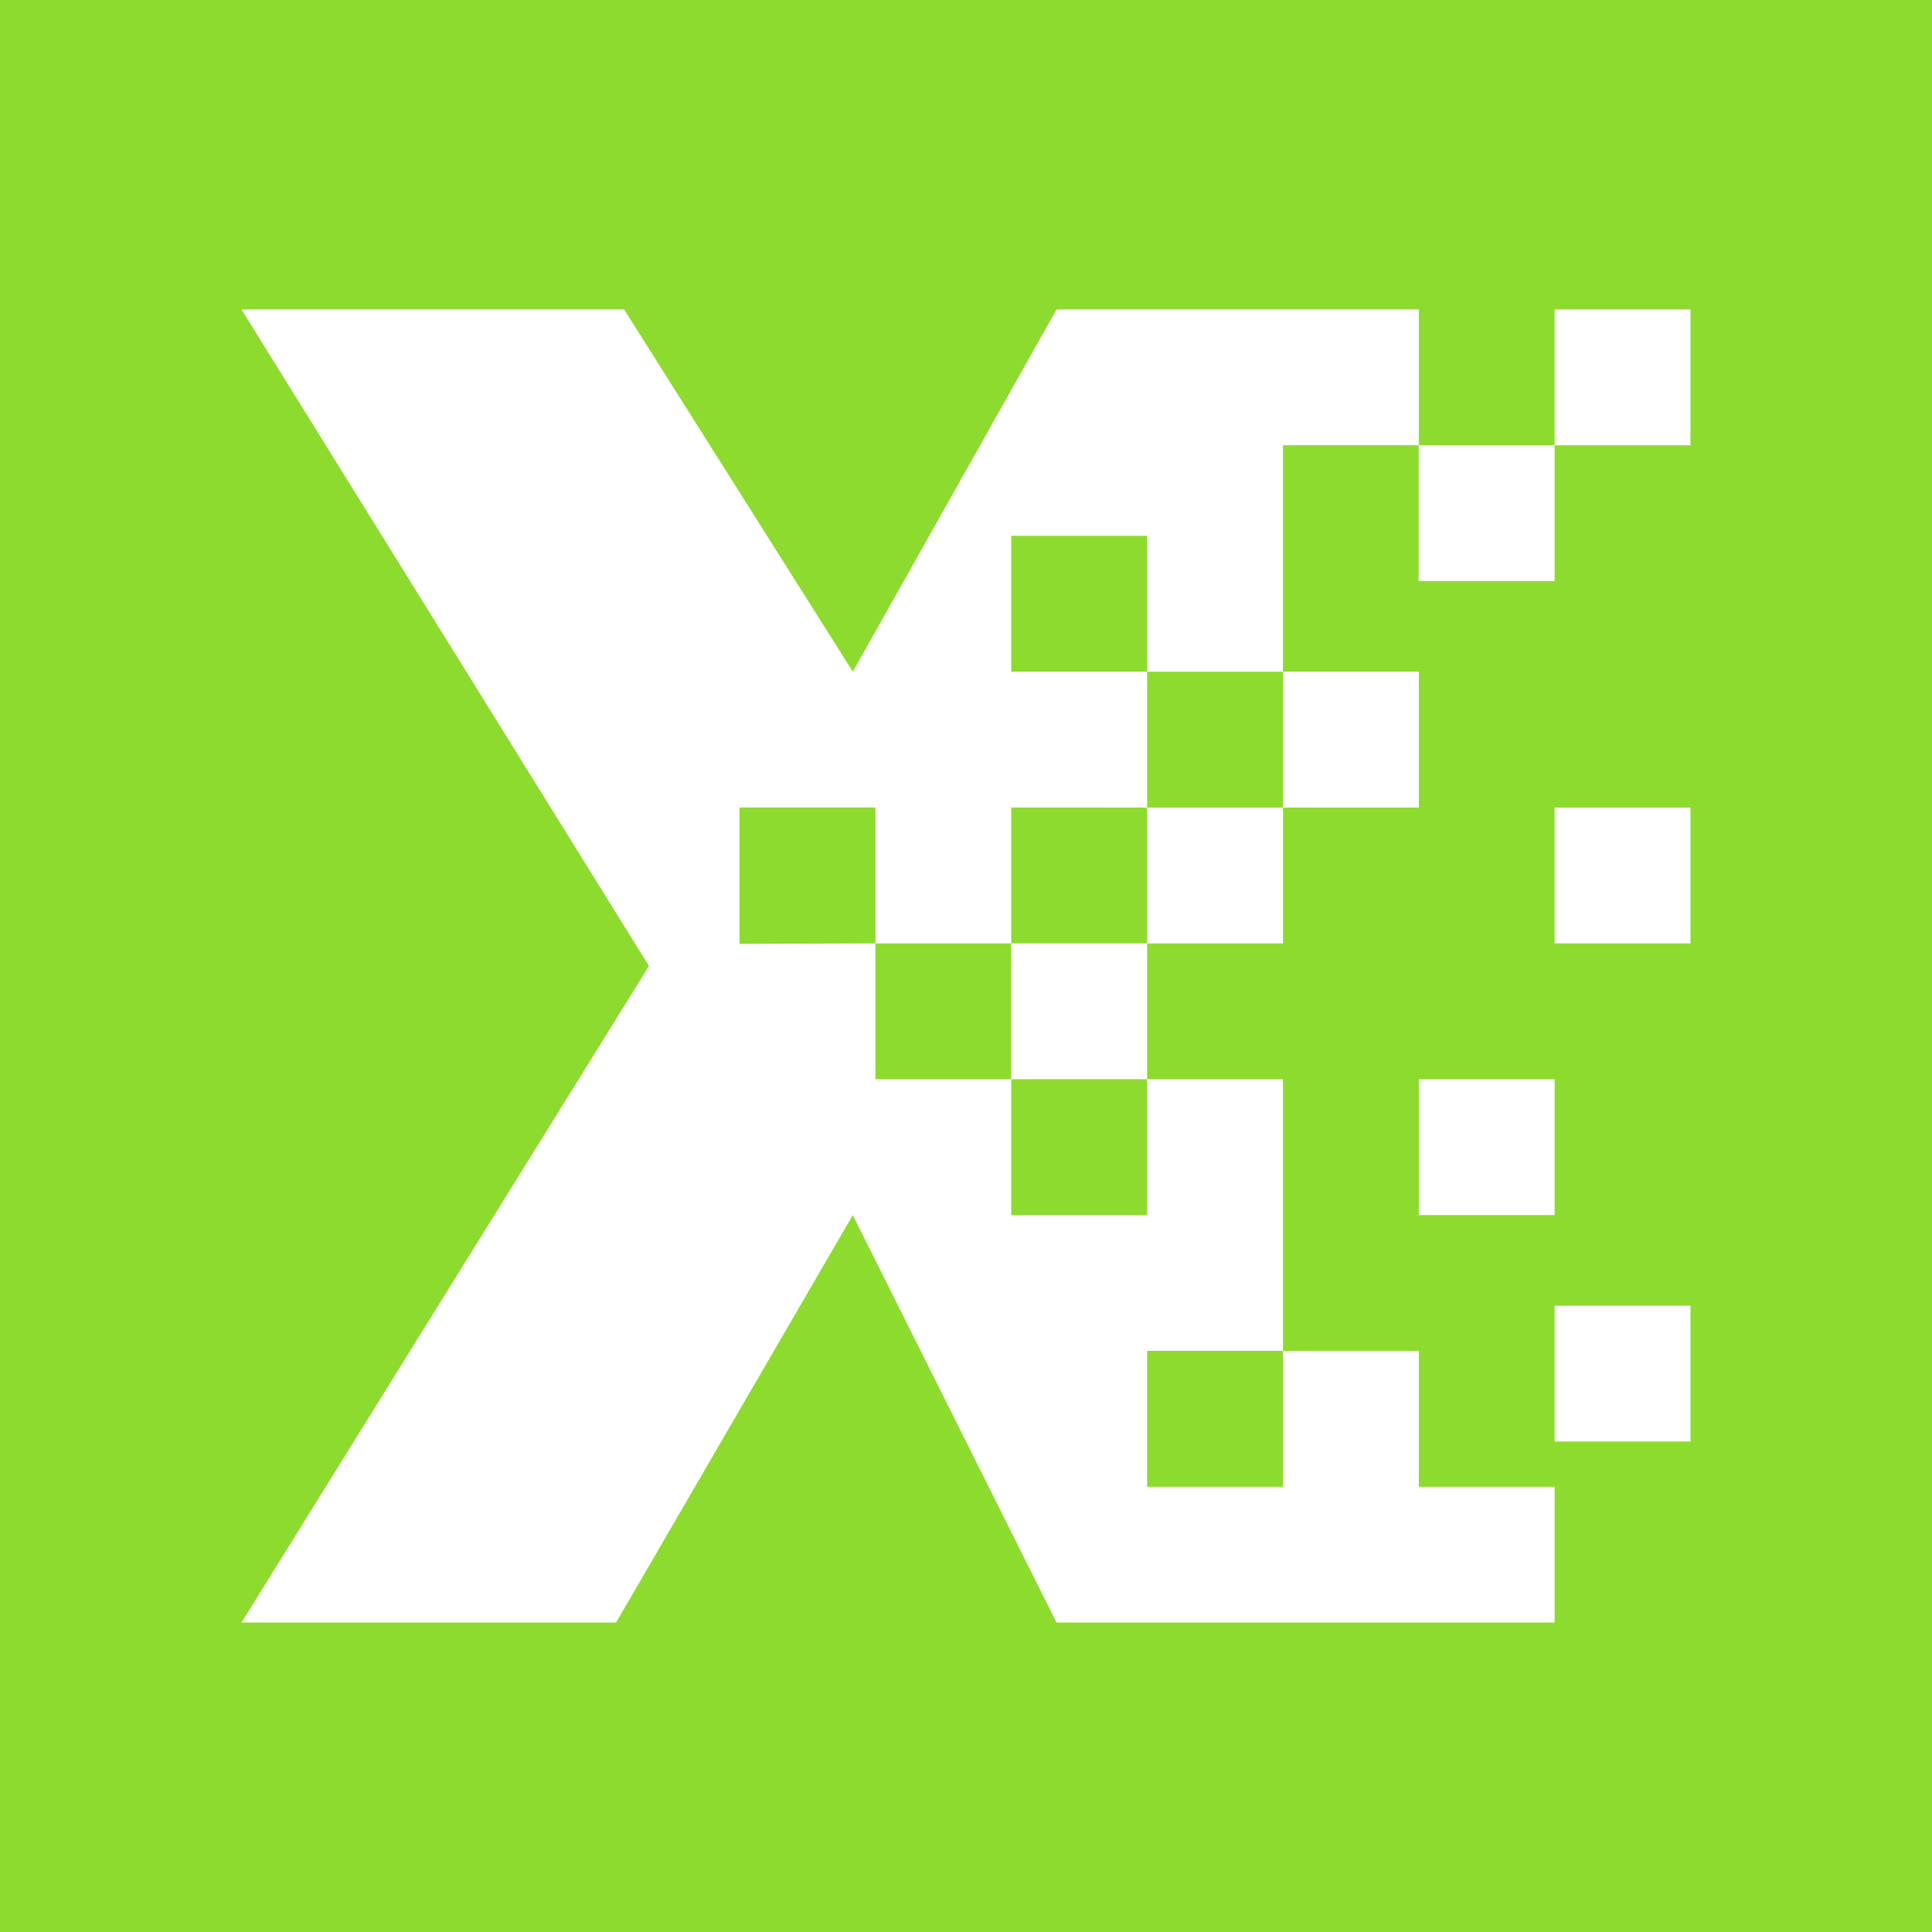<svg width="24" height="24" viewBox="0 0 24 24" fill="none" xmlns="http://www.w3.org/2000/svg">
<rect x="0" y="0" width="24" height="24" fill="#333333" stroke="none"/>
<g clip-path="url(#clip0_328_20338)">
<path d="M24 0H0V24H24V0Z" fill="#8DDB2E"/>
<path d="M21 3.844H19.312V5.531H21V3.844ZM19.312 5.531H17.623V7.219H19.312V5.531ZM21 16.22H19.312V17.907H21V16.22ZM19.312 13.406H17.625V15.094H19.312V13.406ZM15.938 10.032H14.25V11.719H15.938V10.032ZM17.625 8.344H15.938V10.032H17.625V8.344ZM21 10.032H19.312V11.719H21V10.032Z" fill="white"/>
<path d="M17.625 18.469V16.781H15.937V18.469H14.25V16.781H15.937V13.406H14.25V11.719L12.562 11.719V10.031L14.25 10.032V8.344H12.562V6.656H14.25V8.344L15.937 8.344V5.531H17.625V3.844H13.125L10.594 8.344L7.753 3.844H3L8.062 12L3 20.156H7.653L10.594 15.094L13.125 20.156H19.312V18.469H17.625ZM12.562 15.094V13.406H10.875V11.719L9.187 11.725V10.031H10.875V11.719H12.562V13.406H14.25V15.094H12.562Z" fill="white"/>
</g>
<defs>
<clipPath id="clip0_328_20338">
<rect width="24" height="24" fill="white"/>
</clipPath>
</defs>
</svg>
